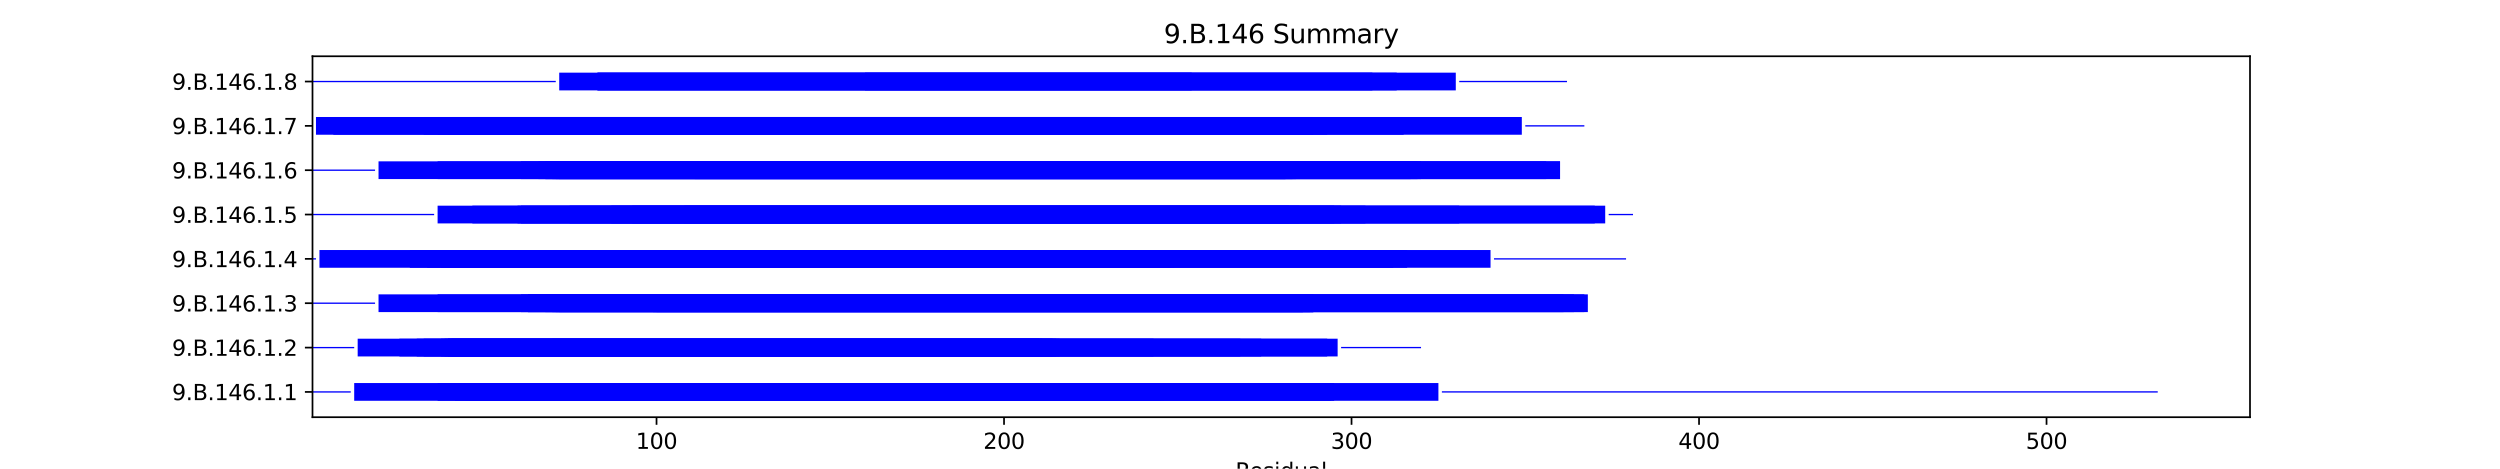 <?xml version="1.0" encoding="utf-8" standalone="no"?>
<!DOCTYPE svg PUBLIC "-//W3C//DTD SVG 1.1//EN"
  "http://www.w3.org/Graphics/SVG/1.1/DTD/svg11.dtd">
<svg xmlns:xlink="http://www.w3.org/1999/xlink" width="1152pt" height="216pt" viewBox="0 0 1152 216" xmlns="http://www.w3.org/2000/svg" version="1.1">
 <defs>
  <style type="text/css">*{stroke-linejoin: round; stroke-linecap: butt}</style>
 </defs>
 <g id="figure_1">
  <g id="patch_1">
   <path d="M 0 216 
L 1152 216 
L 1152 0 
L 0 0 
z
" style="fill: #ffffff"/>
  </g>
  <g id="axes_1">
   <g id="patch_2">
    <path d="M 144 192.24 
L 1036.8 192.24 
L 1036.8 25.92 
L 144 25.92 
z
" style="fill: #ffffff"/>
   </g>
   <g id="patch_3">
    <path d="M 144 180.9 
L 161.614 180.9 
L 161.614 180.287 
L 144 180.287 
z
" clip-path="url(#pb712a6da38)" style="fill: #0000ff"/>
   </g>
   <g id="patch_4">
    <path d="M 163.215 184.68 
L 662.818 184.68 
L 662.818 176.507 
L 163.215 176.507 
z
" clip-path="url(#pb712a6da38)" style="fill: #0000ff"/>
   </g>
   <g id="patch_5">
    <path d="M 201.646 184.68 
L 613.178 184.68 
L 613.178 176.507 
L 201.646 176.507 
z
" clip-path="url(#pb712a6da38)" style="fill: #0000ff"/>
   </g>
   <g id="patch_6">
    <path d="M 209.653 184.68 
L 531.513 184.68 
L 531.513 176.507 
L 209.653 176.507 
z
" clip-path="url(#pb712a6da38)" style="fill: #0000ff"/>
   </g>
   <g id="patch_7">
    <path d="M 214.457 184.68 
L 614.78 184.68 
L 614.78 176.507 
L 214.457 176.507 
z
" clip-path="url(#pb712a6da38)" style="fill: #0000ff"/>
   </g>
   <g id="patch_8">
    <path d="M 216.058 184.68 
L 534.715 184.68 
L 534.715 176.507 
L 216.058 176.507 
z
" clip-path="url(#pb712a6da38)" style="fill: #0000ff"/>
   </g>
   <g id="patch_9">
    <path d="M 224.065 184.68 
L 531.513 184.68 
L 531.513 176.507 
L 224.065 176.507 
z
" clip-path="url(#pb712a6da38)" style="fill: #0000ff"/>
   </g>
   <g id="patch_10">
    <path d="M 232.071 184.68 
L 533.114 184.68 
L 533.114 176.507 
L 232.071 176.507 
z
" clip-path="url(#pb712a6da38)" style="fill: #0000ff"/>
   </g>
   <g id="patch_11">
    <path d="M 289.718 184.68 
L 536.316 184.68 
L 536.316 176.507 
L 289.718 176.507 
z
" clip-path="url(#pb712a6da38)" style="fill: #0000ff"/>
   </g>
   <g id="patch_12">
    <path d="M 307.332 184.68 
L 533.114 184.68 
L 533.114 176.507 
L 307.332 176.507 
z
" clip-path="url(#pb712a6da38)" style="fill: #0000ff"/>
   </g>
   <g id="patch_13">
    <path d="M 664.42 180.9 
L 994.286 180.9 
L 994.286 180.287 
L 664.42 180.287 
z
" clip-path="url(#pb712a6da38)" style="fill: #0000ff"/>
   </g>
   <g id="patch_14">
    <path d="M 144 160.468 
L 163.215 160.468 
L 163.215 159.855 
L 144 159.855 
z
" clip-path="url(#pb712a6da38)" style="fill: #0000ff"/>
   </g>
   <g id="patch_15">
    <path d="M 164.817 164.248 
L 616.381 164.248 
L 616.381 156.075 
L 164.817 156.075 
z
" clip-path="url(#pb712a6da38)" style="fill: #0000ff"/>
   </g>
   <g id="patch_16">
    <path d="M 184.032 164.248 
L 581.153 164.248 
L 581.153 156.075 
L 184.032 156.075 
z
" clip-path="url(#pb712a6da38)" style="fill: #0000ff"/>
   </g>
   <g id="patch_17">
    <path d="M 192.039 164.248 
L 480.271 164.248 
L 480.271 156.075 
L 192.039 156.075 
z
" clip-path="url(#pb712a6da38)" style="fill: #0000ff"/>
   </g>
   <g id="patch_18">
    <path d="M 195.241 164.248 
L 571.545 164.248 
L 571.545 156.075 
L 195.241 156.075 
z
" clip-path="url(#pb712a6da38)" style="fill: #0000ff"/>
   </g>
   <g id="patch_19">
    <path d="M 203.248 164.248 
L 485.075 164.248 
L 485.075 156.075 
L 203.248 156.075 
z
" clip-path="url(#pb712a6da38)" style="fill: #0000ff"/>
   </g>
   <g id="patch_20">
    <path d="M 204.849 164.248 
L 478.67 164.248 
L 478.67 156.075 
L 204.849 156.075 
z
" clip-path="url(#pb712a6da38)" style="fill: #0000ff"/>
   </g>
   <g id="patch_21">
    <path d="M 206.45 164.248 
L 531.513 164.248 
L 531.513 156.075 
L 206.45 156.075 
z
" clip-path="url(#pb712a6da38)" style="fill: #0000ff"/>
   </g>
   <g id="patch_22">
    <path d="M 206.45 164.248 
L 611.577 164.248 
L 611.577 156.075 
L 206.45 156.075 
z
" clip-path="url(#pb712a6da38)" style="fill: #0000ff"/>
   </g>
   <g id="patch_23">
    <path d="M 208.052 164.248 
L 488.278 164.248 
L 488.278 156.075 
L 208.052 156.075 
z
" clip-path="url(#pb712a6da38)" style="fill: #0000ff"/>
   </g>
   <g id="patch_24">
    <path d="M 254.489 164.248 
L 486.676 164.248 
L 486.676 156.075 
L 254.489 156.075 
z
" clip-path="url(#pb712a6da38)" style="fill: #0000ff"/>
   </g>
   <g id="patch_25">
    <path d="M 617.982 160.468 
L 654.812 160.468 
L 654.812 159.855 
L 617.982 159.855 
z
" clip-path="url(#pb712a6da38)" style="fill: #0000ff"/>
   </g>
   <g id="patch_26">
    <path d="M 144 140.035 
L 172.823 140.035 
L 172.823 139.422 
L 144 139.422 
z
" clip-path="url(#pb712a6da38)" style="fill: #0000ff"/>
   </g>
   <g id="patch_27">
    <path d="M 174.425 143.815 
L 730.073 143.815 
L 730.073 135.642 
L 174.425 135.642 
z
" clip-path="url(#pb712a6da38)" style="fill: #0000ff"/>
   </g>
   <g id="patch_28">
    <path d="M 201.646 143.815 
L 731.674 143.815 
L 731.674 135.642 
L 201.646 135.642 
z
" clip-path="url(#pb712a6da38)" style="fill: #0000ff"/>
   </g>
   <g id="patch_29">
    <path d="M 240.077 143.815 
L 725.269 143.815 
L 725.269 135.642 
L 240.077 135.642 
z
" clip-path="url(#pb712a6da38)" style="fill: #0000ff"/>
   </g>
   <g id="patch_30">
    <path d="M 243.28 143.815 
L 600.368 143.815 
L 600.368 135.642 
L 243.28 135.642 
z
" clip-path="url(#pb712a6da38)" style="fill: #0000ff"/>
   </g>
   <g id="patch_31">
    <path d="M 243.28 143.815 
L 605.172 143.815 
L 605.172 135.642 
L 243.28 135.642 
z
" clip-path="url(#pb712a6da38)" style="fill: #0000ff"/>
   </g>
   <g id="patch_32">
    <path d="M 251.287 143.815 
L 720.465 143.815 
L 720.465 135.642 
L 251.287 135.642 
z
" clip-path="url(#pb712a6da38)" style="fill: #0000ff"/>
   </g>
   <g id="patch_33">
    <path d="M 254.489 143.815 
L 605.172 143.815 
L 605.172 135.642 
L 254.489 135.642 
z
" clip-path="url(#pb712a6da38)" style="fill: #0000ff"/>
   </g>
   <g id="patch_34">
    <path d="M 256.09 143.815 
L 605.172 143.815 
L 605.172 135.642 
L 256.09 135.642 
z
" clip-path="url(#pb712a6da38)" style="fill: #0000ff"/>
   </g>
   <g id="patch_35">
    <path d="M 257.692 143.815 
L 603.571 143.815 
L 603.571 135.642 
L 257.692 135.642 
z
" clip-path="url(#pb712a6da38)" style="fill: #0000ff"/>
   </g>
   <g id="patch_36">
    <path d="M 300.927 143.815 
L 605.172 143.815 
L 605.172 135.642 
L 300.927 135.642 
z
" clip-path="url(#pb712a6da38)" style="fill: #0000ff"/>
   </g>
   <g id="patch_37">
    <path d="M 302.528 143.815 
L 600.368 143.815 
L 600.368 135.642 
L 302.528 135.642 
z
" clip-path="url(#pb712a6da38)" style="fill: #0000ff"/>
   </g>
   <g id="patch_38">
    <path d="M 144 119.603 
L 145.601 119.603 
L 145.601 118.99 
L 144 118.99 
z
" clip-path="url(#pb712a6da38)" style="fill: #0000ff"/>
   </g>
   <g id="patch_39">
    <path d="M 147.203 123.383 
L 686.838 123.383 
L 686.838 115.21 
L 147.203 115.21 
z
" clip-path="url(#pb712a6da38)" style="fill: #0000ff"/>
   </g>
   <g id="patch_40">
    <path d="M 188.836 123.383 
L 454.651 123.383 
L 454.651 115.21 
L 188.836 115.21 
z
" clip-path="url(#pb712a6da38)" style="fill: #0000ff"/>
   </g>
   <g id="patch_41">
    <path d="M 196.843 123.383 
L 648.407 123.383 
L 648.407 115.21 
L 196.843 115.21 
z
" clip-path="url(#pb712a6da38)" style="fill: #0000ff"/>
   </g>
   <g id="patch_42">
    <path d="M 203.248 123.383 
L 526.709 123.383 
L 526.709 115.21 
L 203.248 115.21 
z
" clip-path="url(#pb712a6da38)" style="fill: #0000ff"/>
   </g>
   <g id="patch_43">
    <path d="M 203.248 123.383 
L 534.715 123.383 
L 534.715 115.21 
L 203.248 115.21 
z
" clip-path="url(#pb712a6da38)" style="fill: #0000ff"/>
   </g>
   <g id="patch_44">
    <path d="M 204.849 123.383 
L 526.709 123.383 
L 526.709 115.21 
L 204.849 115.21 
z
" clip-path="url(#pb712a6da38)" style="fill: #0000ff"/>
   </g>
   <g id="patch_45">
    <path d="M 208.052 123.383 
L 642.002 123.383 
L 642.002 115.21 
L 208.052 115.21 
z
" clip-path="url(#pb712a6da38)" style="fill: #0000ff"/>
   </g>
   <g id="patch_46">
    <path d="M 214.457 123.383 
L 539.519 123.383 
L 539.519 115.21 
L 214.457 115.21 
z
" clip-path="url(#pb712a6da38)" style="fill: #0000ff"/>
   </g>
   <g id="patch_47">
    <path d="M 217.659 123.383 
L 531.513 123.383 
L 531.513 115.21 
L 217.659 115.21 
z
" clip-path="url(#pb712a6da38)" style="fill: #0000ff"/>
   </g>
   <g id="patch_48">
    <path d="M 291.319 123.383 
L 541.12 123.383 
L 541.12 115.21 
L 291.319 115.21 
z
" clip-path="url(#pb712a6da38)" style="fill: #0000ff"/>
   </g>
   <g id="patch_49">
    <path d="M 688.439 119.603 
L 749.288 119.603 
L 749.288 118.99 
L 688.439 118.99 
z
" clip-path="url(#pb712a6da38)" style="fill: #0000ff"/>
   </g>
   <g id="patch_50">
    <path d="M 144 99.17 
L 200.045 99.17 
L 200.045 98.557 
L 144 98.557 
z
" clip-path="url(#pb712a6da38)" style="fill: #0000ff"/>
   </g>
   <g id="patch_51">
    <path d="M 201.646 102.95 
L 739.68 102.95 
L 739.68 94.777 
L 201.646 94.777 
z
" clip-path="url(#pb712a6da38)" style="fill: #0000ff"/>
   </g>
   <g id="patch_52">
    <path d="M 217.659 102.95 
L 672.426 102.95 
L 672.426 94.777 
L 217.659 94.777 
z
" clip-path="url(#pb712a6da38)" style="fill: #0000ff"/>
   </g>
   <g id="patch_53">
    <path d="M 238.476 102.95 
L 734.877 102.95 
L 734.877 94.777 
L 238.476 94.777 
z
" clip-path="url(#pb712a6da38)" style="fill: #0000ff"/>
   </g>
   <g id="patch_54">
    <path d="M 240.077 102.95 
L 629.191 102.95 
L 629.191 94.777 
L 240.077 94.777 
z
" clip-path="url(#pb712a6da38)" style="fill: #0000ff"/>
   </g>
   <g id="patch_55">
    <path d="M 262.496 102.95 
L 593.963 102.95 
L 593.963 94.777 
L 262.496 94.777 
z
" clip-path="url(#pb712a6da38)" style="fill: #0000ff"/>
   </g>
   <g id="patch_56">
    <path d="M 281.711 102.95 
L 614.78 102.95 
L 614.78 94.777 
L 281.711 94.777 
z
" clip-path="url(#pb712a6da38)" style="fill: #0000ff"/>
   </g>
   <g id="patch_57">
    <path d="M 291.319 102.95 
L 617.982 102.95 
L 617.982 94.777 
L 291.319 94.777 
z
" clip-path="url(#pb712a6da38)" style="fill: #0000ff"/>
   </g>
   <g id="patch_58">
    <path d="M 315.338 102.95 
L 598.767 102.95 
L 598.767 94.777 
L 315.338 94.777 
z
" clip-path="url(#pb712a6da38)" style="fill: #0000ff"/>
   </g>
   <g id="patch_59">
    <path d="M 741.282 99.17 
L 752.491 99.17 
L 752.491 98.557 
L 741.282 98.557 
z
" clip-path="url(#pb712a6da38)" style="fill: #0000ff"/>
   </g>
   <g id="patch_60">
    <path d="M 144 78.738 
L 172.823 78.738 
L 172.823 78.125 
L 144 78.125 
z
" clip-path="url(#pb712a6da38)" style="fill: #0000ff"/>
   </g>
   <g id="patch_61">
    <path d="M 174.425 82.518 
L 718.864 82.518 
L 718.864 74.345 
L 174.425 74.345 
z
" clip-path="url(#pb712a6da38)" style="fill: #0000ff"/>
   </g>
   <g id="patch_62">
    <path d="M 201.646 82.518 
L 718.864 82.518 
L 718.864 74.345 
L 201.646 74.345 
z
" clip-path="url(#pb712a6da38)" style="fill: #0000ff"/>
   </g>
   <g id="patch_63">
    <path d="M 240.077 82.518 
L 712.458 82.518 
L 712.458 74.345 
L 240.077 74.345 
z
" clip-path="url(#pb712a6da38)" style="fill: #0000ff"/>
   </g>
   <g id="patch_64">
    <path d="M 248.084 82.518 
L 592.362 82.518 
L 592.362 74.345 
L 248.084 74.345 
z
" clip-path="url(#pb712a6da38)" style="fill: #0000ff"/>
   </g>
   <g id="patch_65">
    <path d="M 251.287 82.518 
L 654.812 82.518 
L 654.812 74.345 
L 251.287 74.345 
z
" clip-path="url(#pb712a6da38)" style="fill: #0000ff"/>
   </g>
   <g id="patch_66">
    <path d="M 251.287 82.518 
L 650.008 82.518 
L 650.008 74.345 
L 251.287 74.345 
z
" clip-path="url(#pb712a6da38)" style="fill: #0000ff"/>
   </g>
   <g id="patch_67">
    <path d="M 254.489 82.518 
L 592.362 82.518 
L 592.362 74.345 
L 254.489 74.345 
z
" clip-path="url(#pb712a6da38)" style="fill: #0000ff"/>
   </g>
   <g id="patch_68">
    <path d="M 256.09 82.518 
L 653.211 82.518 
L 653.211 74.345 
L 256.09 74.345 
z
" clip-path="url(#pb712a6da38)" style="fill: #0000ff"/>
   </g>
   <g id="patch_69">
    <path d="M 257.692 82.518 
L 595.564 82.518 
L 595.564 74.345 
L 257.692 74.345 
z
" clip-path="url(#pb712a6da38)" style="fill: #0000ff"/>
   </g>
   <g id="patch_70">
    <path d="M 320.142 82.518 
L 597.165 82.518 
L 597.165 74.345 
L 320.142 74.345 
z
" clip-path="url(#pb712a6da38)" style="fill: #0000ff"/>
   </g>
   <g id="patch_71">
    <path d="M 144 58.305 
L 144 58.305 
L 144 57.692 
L 144 57.692 
z
" clip-path="url(#pb712a6da38)" style="fill: #0000ff"/>
   </g>
   <g id="patch_72">
    <path d="M 145.601 62.085 
L 646.805 62.085 
L 646.805 53.912 
L 145.601 53.912 
z
" clip-path="url(#pb712a6da38)" style="fill: #0000ff"/>
   </g>
   <g id="patch_73">
    <path d="M 153.608 62.085 
L 701.249 62.085 
L 701.249 53.912 
L 153.608 53.912 
z
" clip-path="url(#pb712a6da38)" style="fill: #0000ff"/>
   </g>
   <g id="patch_74">
    <path d="M 195.241 62.085 
L 611.577 62.085 
L 611.577 53.912 
L 195.241 53.912 
z
" clip-path="url(#pb712a6da38)" style="fill: #0000ff"/>
   </g>
   <g id="patch_75">
    <path d="M 201.646 62.085 
L 512.297 62.085 
L 512.297 53.912 
L 201.646 53.912 
z
" clip-path="url(#pb712a6da38)" style="fill: #0000ff"/>
   </g>
   <g id="patch_76">
    <path d="M 206.45 62.085 
L 605.172 62.085 
L 605.172 53.912 
L 206.45 53.912 
z
" clip-path="url(#pb712a6da38)" style="fill: #0000ff"/>
   </g>
   <g id="patch_77">
    <path d="M 208.052 62.085 
L 512.297 62.085 
L 512.297 53.912 
L 208.052 53.912 
z
" clip-path="url(#pb712a6da38)" style="fill: #0000ff"/>
   </g>
   <g id="patch_78">
    <path d="M 216.058 62.085 
L 501.088 62.085 
L 501.088 53.912 
L 216.058 53.912 
z
" clip-path="url(#pb712a6da38)" style="fill: #0000ff"/>
   </g>
   <g id="patch_79">
    <path d="M 217.659 62.085 
L 510.696 62.085 
L 510.696 53.912 
L 217.659 53.912 
z
" clip-path="url(#pb712a6da38)" style="fill: #0000ff"/>
   </g>
   <g id="patch_80">
    <path d="M 219.261 62.085 
L 505.892 62.085 
L 505.892 53.912 
L 219.261 53.912 
z
" clip-path="url(#pb712a6da38)" style="fill: #0000ff"/>
   </g>
   <g id="patch_81">
    <path d="M 262.496 62.085 
L 513.898 62.085 
L 513.898 53.912 
L 262.496 53.912 
z
" clip-path="url(#pb712a6da38)" style="fill: #0000ff"/>
   </g>
   <g id="patch_82">
    <path d="M 702.851 58.305 
L 730.073 58.305 
L 730.073 57.692 
L 702.851 57.692 
z
" clip-path="url(#pb712a6da38)" style="fill: #0000ff"/>
   </g>
   <g id="patch_83">
    <path d="M 144 37.873 
L 256.09 37.873 
L 256.09 37.26 
L 144 37.26 
z
" clip-path="url(#pb712a6da38)" style="fill: #0000ff"/>
   </g>
   <g id="patch_84">
    <path d="M 257.692 41.653 
L 670.825 41.653 
L 670.825 33.48 
L 257.692 33.48 
z
" clip-path="url(#pb712a6da38)" style="fill: #0000ff"/>
   </g>
   <g id="patch_85">
    <path d="M 275.306 41.653 
L 632.394 41.653 
L 632.394 33.48 
L 275.306 33.48 
z
" clip-path="url(#pb712a6da38)" style="fill: #0000ff"/>
   </g>
   <g id="patch_86">
    <path d="M 275.306 41.653 
L 549.127 41.653 
L 549.127 33.48 
L 275.306 33.48 
z
" clip-path="url(#pb712a6da38)" style="fill: #0000ff"/>
   </g>
   <g id="patch_87">
    <path d="M 398.605 41.653 
L 643.603 41.653 
L 643.603 33.48 
L 398.605 33.48 
z
" clip-path="url(#pb712a6da38)" style="fill: #0000ff"/>
   </g>
   <g id="patch_88">
    <path d="M 672.426 37.873 
L 722.066 37.873 
L 722.066 37.26 
L 672.426 37.26 
z
" clip-path="url(#pb712a6da38)" style="fill: #0000ff"/>
   </g>
   <g id="matplotlib.axis_1">
    <g id="xtick_1">
     <g id="line2d_1">
      <defs>
       <path id="m19cdec289d" d="M 0 0 
L 0 3.5 
" style="stroke: #000000; stroke-width: 0.8"/>
      </defs>
      <g>
       <use xlink:href="#m19cdec289d" x="302.528" y="192.24" style="stroke: #000000; stroke-width: 0.8"/>
      </g>
     </g>
     <g id="text_1">
      <!-- 100 -->
      <g transform="translate(292.984 206.838) scale(0.1 -0.1)">
       <defs>
        <path id="DejaVuSans-31" d="M 794 531 
L 1825 531 
L 1825 4091 
L 703 3866 
L 703 4441 
L 1819 4666 
L 2450 4666 
L 2450 531 
L 3481 531 
L 3481 0 
L 794 0 
L 794 531 
z
" transform="scale(0.016)"/>
        <path id="DejaVuSans-30" d="M 2034 4250 
Q 1547 4250 1301 3770 
Q 1056 3291 1056 2328 
Q 1056 1369 1301 889 
Q 1547 409 2034 409 
Q 2525 409 2770 889 
Q 3016 1369 3016 2328 
Q 3016 3291 2770 3770 
Q 2525 4250 2034 4250 
z
M 2034 4750 
Q 2819 4750 3233 4129 
Q 3647 3509 3647 2328 
Q 3647 1150 3233 529 
Q 2819 -91 2034 -91 
Q 1250 -91 836 529 
Q 422 1150 422 2328 
Q 422 3509 836 4129 
Q 1250 4750 2034 4750 
z
" transform="scale(0.016)"/>
       </defs>
       <use xlink:href="#DejaVuSans-31"/>
       <use xlink:href="#DejaVuSans-30" x="63.623"/>
       <use xlink:href="#DejaVuSans-30" x="127.246"/>
      </g>
     </g>
    </g>
    <g id="xtick_2">
     <g id="line2d_2">
      <g>
       <use xlink:href="#m19cdec289d" x="462.657" y="192.24" style="stroke: #000000; stroke-width: 0.8"/>
      </g>
     </g>
     <g id="text_2">
      <!-- 200 -->
      <g transform="translate(453.113 206.838) scale(0.1 -0.1)">
       <defs>
        <path id="DejaVuSans-32" d="M 1228 531 
L 3431 531 
L 3431 0 
L 469 0 
L 469 531 
Q 828 903 1448 1529 
Q 2069 2156 2228 2338 
Q 2531 2678 2651 2914 
Q 2772 3150 2772 3378 
Q 2772 3750 2511 3984 
Q 2250 4219 1831 4219 
Q 1534 4219 1204 4116 
Q 875 4013 500 3803 
L 500 4441 
Q 881 4594 1212 4672 
Q 1544 4750 1819 4750 
Q 2544 4750 2975 4387 
Q 3406 4025 3406 3419 
Q 3406 3131 3298 2873 
Q 3191 2616 2906 2266 
Q 2828 2175 2409 1742 
Q 1991 1309 1228 531 
z
" transform="scale(0.016)"/>
       </defs>
       <use xlink:href="#DejaVuSans-32"/>
       <use xlink:href="#DejaVuSans-30" x="63.623"/>
       <use xlink:href="#DejaVuSans-30" x="127.246"/>
      </g>
     </g>
    </g>
    <g id="xtick_3">
     <g id="line2d_3">
      <g>
       <use xlink:href="#m19cdec289d" x="622.786" y="192.24" style="stroke: #000000; stroke-width: 0.8"/>
      </g>
     </g>
     <g id="text_3">
      <!-- 300 -->
      <g transform="translate(613.242 206.838) scale(0.1 -0.1)">
       <defs>
        <path id="DejaVuSans-33" d="M 2597 2516 
Q 3050 2419 3304 2112 
Q 3559 1806 3559 1356 
Q 3559 666 3084 287 
Q 2609 -91 1734 -91 
Q 1441 -91 1130 -33 
Q 819 25 488 141 
L 488 750 
Q 750 597 1062 519 
Q 1375 441 1716 441 
Q 2309 441 2620 675 
Q 2931 909 2931 1356 
Q 2931 1769 2642 2001 
Q 2353 2234 1838 2234 
L 1294 2234 
L 1294 2753 
L 1863 2753 
Q 2328 2753 2575 2939 
Q 2822 3125 2822 3475 
Q 2822 3834 2567 4026 
Q 2313 4219 1838 4219 
Q 1578 4219 1281 4162 
Q 984 4106 628 3988 
L 628 4550 
Q 988 4650 1302 4700 
Q 1616 4750 1894 4750 
Q 2613 4750 3031 4423 
Q 3450 4097 3450 3541 
Q 3450 3153 3228 2886 
Q 3006 2619 2597 2516 
z
" transform="scale(0.016)"/>
       </defs>
       <use xlink:href="#DejaVuSans-33"/>
       <use xlink:href="#DejaVuSans-30" x="63.623"/>
       <use xlink:href="#DejaVuSans-30" x="127.246"/>
      </g>
     </g>
    </g>
    <g id="xtick_4">
     <g id="line2d_4">
      <g>
       <use xlink:href="#m19cdec289d" x="782.915" y="192.24" style="stroke: #000000; stroke-width: 0.8"/>
      </g>
     </g>
     <g id="text_4">
      <!-- 400 -->
      <g transform="translate(773.372 206.838) scale(0.1 -0.1)">
       <defs>
        <path id="DejaVuSans-34" d="M 2419 4116 
L 825 1625 
L 2419 1625 
L 2419 4116 
z
M 2253 4666 
L 3047 4666 
L 3047 1625 
L 3713 1625 
L 3713 1100 
L 3047 1100 
L 3047 0 
L 2419 0 
L 2419 1100 
L 313 1100 
L 313 1709 
L 2253 4666 
z
" transform="scale(0.016)"/>
       </defs>
       <use xlink:href="#DejaVuSans-34"/>
       <use xlink:href="#DejaVuSans-30" x="63.623"/>
       <use xlink:href="#DejaVuSans-30" x="127.246"/>
      </g>
     </g>
    </g>
    <g id="xtick_5">
     <g id="line2d_5">
      <g>
       <use xlink:href="#m19cdec289d" x="943.044" y="192.24" style="stroke: #000000; stroke-width: 0.8"/>
      </g>
     </g>
     <g id="text_5">
      <!-- 500 -->
      <g transform="translate(933.501 206.838) scale(0.1 -0.1)">
       <defs>
        <path id="DejaVuSans-35" d="M 691 4666 
L 3169 4666 
L 3169 4134 
L 1269 4134 
L 1269 2991 
Q 1406 3038 1543 3061 
Q 1681 3084 1819 3084 
Q 2600 3084 3056 2656 
Q 3513 2228 3513 1497 
Q 3513 744 3044 326 
Q 2575 -91 1722 -91 
Q 1428 -91 1123 -41 
Q 819 9 494 109 
L 494 744 
Q 775 591 1075 516 
Q 1375 441 1709 441 
Q 2250 441 2565 725 
Q 2881 1009 2881 1497 
Q 2881 1984 2565 2268 
Q 2250 2553 1709 2553 
Q 1456 2553 1204 2497 
Q 953 2441 691 2322 
L 691 4666 
z
" transform="scale(0.016)"/>
       </defs>
       <use xlink:href="#DejaVuSans-35"/>
       <use xlink:href="#DejaVuSans-30" x="63.623"/>
       <use xlink:href="#DejaVuSans-30" x="127.246"/>
      </g>
     </g>
    </g>
    <g id="text_6">
     <!-- Residual -->
     <g transform="translate(569.284 220.517) scale(0.1 -0.1)">
      <defs>
       <path id="DejaVuSans-52" d="M 2841 2188 
Q 3044 2119 3236 1894 
Q 3428 1669 3622 1275 
L 4263 0 
L 3584 0 
L 2988 1197 
Q 2756 1666 2539 1819 
Q 2322 1972 1947 1972 
L 1259 1972 
L 1259 0 
L 628 0 
L 628 4666 
L 2053 4666 
Q 2853 4666 3247 4331 
Q 3641 3997 3641 3322 
Q 3641 2881 3436 2590 
Q 3231 2300 2841 2188 
z
M 1259 4147 
L 1259 2491 
L 2053 2491 
Q 2509 2491 2742 2702 
Q 2975 2913 2975 3322 
Q 2975 3731 2742 3939 
Q 2509 4147 2053 4147 
L 1259 4147 
z
" transform="scale(0.016)"/>
       <path id="DejaVuSans-65" d="M 3597 1894 
L 3597 1613 
L 953 1613 
Q 991 1019 1311 708 
Q 1631 397 2203 397 
Q 2534 397 2845 478 
Q 3156 559 3463 722 
L 3463 178 
Q 3153 47 2828 -22 
Q 2503 -91 2169 -91 
Q 1331 -91 842 396 
Q 353 884 353 1716 
Q 353 2575 817 3079 
Q 1281 3584 2069 3584 
Q 2775 3584 3186 3129 
Q 3597 2675 3597 1894 
z
M 3022 2063 
Q 3016 2534 2758 2815 
Q 2500 3097 2075 3097 
Q 1594 3097 1305 2825 
Q 1016 2553 972 2059 
L 3022 2063 
z
" transform="scale(0.016)"/>
       <path id="DejaVuSans-73" d="M 2834 3397 
L 2834 2853 
Q 2591 2978 2328 3040 
Q 2066 3103 1784 3103 
Q 1356 3103 1142 2972 
Q 928 2841 928 2578 
Q 928 2378 1081 2264 
Q 1234 2150 1697 2047 
L 1894 2003 
Q 2506 1872 2764 1633 
Q 3022 1394 3022 966 
Q 3022 478 2636 193 
Q 2250 -91 1575 -91 
Q 1294 -91 989 -36 
Q 684 19 347 128 
L 347 722 
Q 666 556 975 473 
Q 1284 391 1588 391 
Q 1994 391 2212 530 
Q 2431 669 2431 922 
Q 2431 1156 2273 1281 
Q 2116 1406 1581 1522 
L 1381 1569 
Q 847 1681 609 1914 
Q 372 2147 372 2553 
Q 372 3047 722 3315 
Q 1072 3584 1716 3584 
Q 2034 3584 2315 3537 
Q 2597 3491 2834 3397 
z
" transform="scale(0.016)"/>
       <path id="DejaVuSans-69" d="M 603 3500 
L 1178 3500 
L 1178 0 
L 603 0 
L 603 3500 
z
M 603 4863 
L 1178 4863 
L 1178 4134 
L 603 4134 
L 603 4863 
z
" transform="scale(0.016)"/>
       <path id="DejaVuSans-64" d="M 2906 2969 
L 2906 4863 
L 3481 4863 
L 3481 0 
L 2906 0 
L 2906 525 
Q 2725 213 2448 61 
Q 2172 -91 1784 -91 
Q 1150 -91 751 415 
Q 353 922 353 1747 
Q 353 2572 751 3078 
Q 1150 3584 1784 3584 
Q 2172 3584 2448 3432 
Q 2725 3281 2906 2969 
z
M 947 1747 
Q 947 1113 1208 752 
Q 1469 391 1925 391 
Q 2381 391 2643 752 
Q 2906 1113 2906 1747 
Q 2906 2381 2643 2742 
Q 2381 3103 1925 3103 
Q 1469 3103 1208 2742 
Q 947 2381 947 1747 
z
" transform="scale(0.016)"/>
       <path id="DejaVuSans-75" d="M 544 1381 
L 544 3500 
L 1119 3500 
L 1119 1403 
Q 1119 906 1312 657 
Q 1506 409 1894 409 
Q 2359 409 2629 706 
Q 2900 1003 2900 1516 
L 2900 3500 
L 3475 3500 
L 3475 0 
L 2900 0 
L 2900 538 
Q 2691 219 2414 64 
Q 2138 -91 1772 -91 
Q 1169 -91 856 284 
Q 544 659 544 1381 
z
M 1991 3584 
L 1991 3584 
z
" transform="scale(0.016)"/>
       <path id="DejaVuSans-61" d="M 2194 1759 
Q 1497 1759 1228 1600 
Q 959 1441 959 1056 
Q 959 750 1161 570 
Q 1363 391 1709 391 
Q 2188 391 2477 730 
Q 2766 1069 2766 1631 
L 2766 1759 
L 2194 1759 
z
M 3341 1997 
L 3341 0 
L 2766 0 
L 2766 531 
Q 2569 213 2275 61 
Q 1981 -91 1556 -91 
Q 1019 -91 701 211 
Q 384 513 384 1019 
Q 384 1609 779 1909 
Q 1175 2209 1959 2209 
L 2766 2209 
L 2766 2266 
Q 2766 2663 2505 2880 
Q 2244 3097 1772 3097 
Q 1472 3097 1187 3025 
Q 903 2953 641 2809 
L 641 3341 
Q 956 3463 1253 3523 
Q 1550 3584 1831 3584 
Q 2591 3584 2966 3190 
Q 3341 2797 3341 1997 
z
" transform="scale(0.016)"/>
       <path id="DejaVuSans-6c" d="M 603 4863 
L 1178 4863 
L 1178 0 
L 603 0 
L 603 4863 
z
" transform="scale(0.016)"/>
      </defs>
      <use xlink:href="#DejaVuSans-52"/>
      <use xlink:href="#DejaVuSans-65" x="64.982"/>
      <use xlink:href="#DejaVuSans-73" x="126.506"/>
      <use xlink:href="#DejaVuSans-69" x="178.605"/>
      <use xlink:href="#DejaVuSans-64" x="206.389"/>
      <use xlink:href="#DejaVuSans-75" x="269.865"/>
      <use xlink:href="#DejaVuSans-61" x="333.244"/>
      <use xlink:href="#DejaVuSans-6c" x="394.523"/>
     </g>
    </g>
   </g>
   <g id="matplotlib.axis_2">
    <g id="ytick_1">
     <g id="line2d_6">
      <defs>
       <path id="mc26af359a5" d="M 0 0 
L -3.5 0 
" style="stroke: #000000; stroke-width: 0.8"/>
      </defs>
      <g>
       <use xlink:href="#mc26af359a5" x="144" y="180.594" style="stroke: #000000; stroke-width: 0.8"/>
      </g>
     </g>
     <g id="text_7">
      <!-- 9.B.146.1.1 -->
      <g transform="translate(79.252 184.393) scale(0.1 -0.1)">
       <defs>
        <path id="DejaVuSans-39" d="M 703 97 
L 703 672 
Q 941 559 1184 500 
Q 1428 441 1663 441 
Q 2288 441 2617 861 
Q 2947 1281 2994 2138 
Q 2813 1869 2534 1725 
Q 2256 1581 1919 1581 
Q 1219 1581 811 2004 
Q 403 2428 403 3163 
Q 403 3881 828 4315 
Q 1253 4750 1959 4750 
Q 2769 4750 3195 4129 
Q 3622 3509 3622 2328 
Q 3622 1225 3098 567 
Q 2575 -91 1691 -91 
Q 1453 -91 1209 -44 
Q 966 3 703 97 
z
M 1959 2075 
Q 2384 2075 2632 2365 
Q 2881 2656 2881 3163 
Q 2881 3666 2632 3958 
Q 2384 4250 1959 4250 
Q 1534 4250 1286 3958 
Q 1038 3666 1038 3163 
Q 1038 2656 1286 2365 
Q 1534 2075 1959 2075 
z
" transform="scale(0.016)"/>
        <path id="DejaVuSans-2e" d="M 684 794 
L 1344 794 
L 1344 0 
L 684 0 
L 684 794 
z
" transform="scale(0.016)"/>
        <path id="DejaVuSans-42" d="M 1259 2228 
L 1259 519 
L 2272 519 
Q 2781 519 3026 730 
Q 3272 941 3272 1375 
Q 3272 1813 3026 2020 
Q 2781 2228 2272 2228 
L 1259 2228 
z
M 1259 4147 
L 1259 2741 
L 2194 2741 
Q 2656 2741 2882 2914 
Q 3109 3088 3109 3444 
Q 3109 3797 2882 3972 
Q 2656 4147 2194 4147 
L 1259 4147 
z
M 628 4666 
L 2241 4666 
Q 2963 4666 3353 4366 
Q 3744 4066 3744 3513 
Q 3744 3084 3544 2831 
Q 3344 2578 2956 2516 
Q 3422 2416 3680 2098 
Q 3938 1781 3938 1306 
Q 3938 681 3513 340 
Q 3088 0 2303 0 
L 628 0 
L 628 4666 
z
" transform="scale(0.016)"/>
        <path id="DejaVuSans-36" d="M 2113 2584 
Q 1688 2584 1439 2293 
Q 1191 2003 1191 1497 
Q 1191 994 1439 701 
Q 1688 409 2113 409 
Q 2538 409 2786 701 
Q 3034 994 3034 1497 
Q 3034 2003 2786 2293 
Q 2538 2584 2113 2584 
z
M 3366 4563 
L 3366 3988 
Q 3128 4100 2886 4159 
Q 2644 4219 2406 4219 
Q 1781 4219 1451 3797 
Q 1122 3375 1075 2522 
Q 1259 2794 1537 2939 
Q 1816 3084 2150 3084 
Q 2853 3084 3261 2657 
Q 3669 2231 3669 1497 
Q 3669 778 3244 343 
Q 2819 -91 2113 -91 
Q 1303 -91 875 529 
Q 447 1150 447 2328 
Q 447 3434 972 4092 
Q 1497 4750 2381 4750 
Q 2619 4750 2861 4703 
Q 3103 4656 3366 4563 
z
" transform="scale(0.016)"/>
       </defs>
       <use xlink:href="#DejaVuSans-39"/>
       <use xlink:href="#DejaVuSans-2e" x="63.623"/>
       <use xlink:href="#DejaVuSans-42" x="95.41"/>
       <use xlink:href="#DejaVuSans-2e" x="164.014"/>
       <use xlink:href="#DejaVuSans-31" x="195.801"/>
       <use xlink:href="#DejaVuSans-34" x="259.424"/>
       <use xlink:href="#DejaVuSans-36" x="323.047"/>
       <use xlink:href="#DejaVuSans-2e" x="386.67"/>
       <use xlink:href="#DejaVuSans-31" x="418.457"/>
       <use xlink:href="#DejaVuSans-2e" x="482.08"/>
       <use xlink:href="#DejaVuSans-31" x="513.867"/>
      </g>
     </g>
    </g>
    <g id="ytick_2">
     <g id="line2d_7">
      <g>
       <use xlink:href="#mc26af359a5" x="144" y="160.161" style="stroke: #000000; stroke-width: 0.8"/>
      </g>
     </g>
     <g id="text_8">
      <!-- 9.B.146.1.2 -->
      <g transform="translate(79.252 163.96) scale(0.1 -0.1)">
       <use xlink:href="#DejaVuSans-39"/>
       <use xlink:href="#DejaVuSans-2e" x="63.623"/>
       <use xlink:href="#DejaVuSans-42" x="95.41"/>
       <use xlink:href="#DejaVuSans-2e" x="164.014"/>
       <use xlink:href="#DejaVuSans-31" x="195.801"/>
       <use xlink:href="#DejaVuSans-34" x="259.424"/>
       <use xlink:href="#DejaVuSans-36" x="323.047"/>
       <use xlink:href="#DejaVuSans-2e" x="386.67"/>
       <use xlink:href="#DejaVuSans-31" x="418.457"/>
       <use xlink:href="#DejaVuSans-2e" x="482.08"/>
       <use xlink:href="#DejaVuSans-32" x="513.867"/>
      </g>
     </g>
    </g>
    <g id="ytick_3">
     <g id="line2d_8">
      <g>
       <use xlink:href="#mc26af359a5" x="144" y="139.729" style="stroke: #000000; stroke-width: 0.8"/>
      </g>
     </g>
     <g id="text_9">
      <!-- 9.B.146.1.3 -->
      <g transform="translate(79.252 143.528) scale(0.1 -0.1)">
       <use xlink:href="#DejaVuSans-39"/>
       <use xlink:href="#DejaVuSans-2e" x="63.623"/>
       <use xlink:href="#DejaVuSans-42" x="95.41"/>
       <use xlink:href="#DejaVuSans-2e" x="164.014"/>
       <use xlink:href="#DejaVuSans-31" x="195.801"/>
       <use xlink:href="#DejaVuSans-34" x="259.424"/>
       <use xlink:href="#DejaVuSans-36" x="323.047"/>
       <use xlink:href="#DejaVuSans-2e" x="386.67"/>
       <use xlink:href="#DejaVuSans-31" x="418.457"/>
       <use xlink:href="#DejaVuSans-2e" x="482.08"/>
       <use xlink:href="#DejaVuSans-33" x="513.867"/>
      </g>
     </g>
    </g>
    <g id="ytick_4">
     <g id="line2d_9">
      <g>
       <use xlink:href="#mc26af359a5" x="144" y="119.296" style="stroke: #000000; stroke-width: 0.8"/>
      </g>
     </g>
     <g id="text_10">
      <!-- 9.B.146.1.4 -->
      <g transform="translate(79.252 123.095) scale(0.1 -0.1)">
       <use xlink:href="#DejaVuSans-39"/>
       <use xlink:href="#DejaVuSans-2e" x="63.623"/>
       <use xlink:href="#DejaVuSans-42" x="95.41"/>
       <use xlink:href="#DejaVuSans-2e" x="164.014"/>
       <use xlink:href="#DejaVuSans-31" x="195.801"/>
       <use xlink:href="#DejaVuSans-34" x="259.424"/>
       <use xlink:href="#DejaVuSans-36" x="323.047"/>
       <use xlink:href="#DejaVuSans-2e" x="386.67"/>
       <use xlink:href="#DejaVuSans-31" x="418.457"/>
       <use xlink:href="#DejaVuSans-2e" x="482.08"/>
       <use xlink:href="#DejaVuSans-34" x="513.867"/>
      </g>
     </g>
    </g>
    <g id="ytick_5">
     <g id="line2d_10">
      <g>
       <use xlink:href="#mc26af359a5" x="144" y="98.864" style="stroke: #000000; stroke-width: 0.8"/>
      </g>
     </g>
     <g id="text_11">
      <!-- 9.B.146.1.5 -->
      <g transform="translate(79.252 102.663) scale(0.1 -0.1)">
       <use xlink:href="#DejaVuSans-39"/>
       <use xlink:href="#DejaVuSans-2e" x="63.623"/>
       <use xlink:href="#DejaVuSans-42" x="95.41"/>
       <use xlink:href="#DejaVuSans-2e" x="164.014"/>
       <use xlink:href="#DejaVuSans-31" x="195.801"/>
       <use xlink:href="#DejaVuSans-34" x="259.424"/>
       <use xlink:href="#DejaVuSans-36" x="323.047"/>
       <use xlink:href="#DejaVuSans-2e" x="386.67"/>
       <use xlink:href="#DejaVuSans-31" x="418.457"/>
       <use xlink:href="#DejaVuSans-2e" x="482.08"/>
       <use xlink:href="#DejaVuSans-35" x="513.867"/>
      </g>
     </g>
    </g>
    <g id="ytick_6">
     <g id="line2d_11">
      <g>
       <use xlink:href="#mc26af359a5" x="144" y="78.431" style="stroke: #000000; stroke-width: 0.8"/>
      </g>
     </g>
     <g id="text_12">
      <!-- 9.B.146.1.6 -->
      <g transform="translate(79.252 82.231) scale(0.1 -0.1)">
       <use xlink:href="#DejaVuSans-39"/>
       <use xlink:href="#DejaVuSans-2e" x="63.623"/>
       <use xlink:href="#DejaVuSans-42" x="95.41"/>
       <use xlink:href="#DejaVuSans-2e" x="164.014"/>
       <use xlink:href="#DejaVuSans-31" x="195.801"/>
       <use xlink:href="#DejaVuSans-34" x="259.424"/>
       <use xlink:href="#DejaVuSans-36" x="323.047"/>
       <use xlink:href="#DejaVuSans-2e" x="386.67"/>
       <use xlink:href="#DejaVuSans-31" x="418.457"/>
       <use xlink:href="#DejaVuSans-2e" x="482.08"/>
       <use xlink:href="#DejaVuSans-36" x="513.867"/>
      </g>
     </g>
    </g>
    <g id="ytick_7">
     <g id="line2d_12">
      <g>
       <use xlink:href="#mc26af359a5" x="144" y="57.999" style="stroke: #000000; stroke-width: 0.8"/>
      </g>
     </g>
     <g id="text_13">
      <!-- 9.B.146.1.7 -->
      <g transform="translate(79.252 61.798) scale(0.1 -0.1)">
       <defs>
        <path id="DejaVuSans-37" d="M 525 4666 
L 3525 4666 
L 3525 4397 
L 1831 0 
L 1172 0 
L 2766 4134 
L 525 4134 
L 525 4666 
z
" transform="scale(0.016)"/>
       </defs>
       <use xlink:href="#DejaVuSans-39"/>
       <use xlink:href="#DejaVuSans-2e" x="63.623"/>
       <use xlink:href="#DejaVuSans-42" x="95.41"/>
       <use xlink:href="#DejaVuSans-2e" x="164.014"/>
       <use xlink:href="#DejaVuSans-31" x="195.801"/>
       <use xlink:href="#DejaVuSans-34" x="259.424"/>
       <use xlink:href="#DejaVuSans-36" x="323.047"/>
       <use xlink:href="#DejaVuSans-2e" x="386.67"/>
       <use xlink:href="#DejaVuSans-31" x="418.457"/>
       <use xlink:href="#DejaVuSans-2e" x="482.08"/>
       <use xlink:href="#DejaVuSans-37" x="513.867"/>
      </g>
     </g>
    </g>
    <g id="ytick_8">
     <g id="line2d_13">
      <g>
       <use xlink:href="#mc26af359a5" x="144" y="37.566" style="stroke: #000000; stroke-width: 0.8"/>
      </g>
     </g>
     <g id="text_14">
      <!-- 9.B.146.1.8 -->
      <g transform="translate(79.252 41.366) scale(0.1 -0.1)">
       <defs>
        <path id="DejaVuSans-38" d="M 2034 2216 
Q 1584 2216 1326 1975 
Q 1069 1734 1069 1313 
Q 1069 891 1326 650 
Q 1584 409 2034 409 
Q 2484 409 2743 651 
Q 3003 894 3003 1313 
Q 3003 1734 2745 1975 
Q 2488 2216 2034 2216 
z
M 1403 2484 
Q 997 2584 770 2862 
Q 544 3141 544 3541 
Q 544 4100 942 4425 
Q 1341 4750 2034 4750 
Q 2731 4750 3128 4425 
Q 3525 4100 3525 3541 
Q 3525 3141 3298 2862 
Q 3072 2584 2669 2484 
Q 3125 2378 3379 2068 
Q 3634 1759 3634 1313 
Q 3634 634 3220 271 
Q 2806 -91 2034 -91 
Q 1263 -91 848 271 
Q 434 634 434 1313 
Q 434 1759 690 2068 
Q 947 2378 1403 2484 
z
M 1172 3481 
Q 1172 3119 1398 2916 
Q 1625 2713 2034 2713 
Q 2441 2713 2670 2916 
Q 2900 3119 2900 3481 
Q 2900 3844 2670 4047 
Q 2441 4250 2034 4250 
Q 1625 4250 1398 4047 
Q 1172 3844 1172 3481 
z
" transform="scale(0.016)"/>
       </defs>
       <use xlink:href="#DejaVuSans-39"/>
       <use xlink:href="#DejaVuSans-2e" x="63.623"/>
       <use xlink:href="#DejaVuSans-42" x="95.41"/>
       <use xlink:href="#DejaVuSans-2e" x="164.014"/>
       <use xlink:href="#DejaVuSans-31" x="195.801"/>
       <use xlink:href="#DejaVuSans-34" x="259.424"/>
       <use xlink:href="#DejaVuSans-36" x="323.047"/>
       <use xlink:href="#DejaVuSans-2e" x="386.67"/>
       <use xlink:href="#DejaVuSans-31" x="418.457"/>
       <use xlink:href="#DejaVuSans-2e" x="482.08"/>
       <use xlink:href="#DejaVuSans-38" x="513.867"/>
      </g>
     </g>
    </g>
   </g>
   <g id="patch_89">
    <path d="M 144 192.24 
L 144 25.92 
" style="fill: none; stroke: #000000; stroke-width: 0.8; stroke-linejoin: miter; stroke-linecap: square"/>
   </g>
   <g id="patch_90">
    <path d="M 1036.8 192.24 
L 1036.8 25.92 
" style="fill: none; stroke: #000000; stroke-width: 0.8; stroke-linejoin: miter; stroke-linecap: square"/>
   </g>
   <g id="patch_91">
    <path d="M 144 192.24 
L 1036.8 192.24 
" style="fill: none; stroke: #000000; stroke-width: 0.8; stroke-linejoin: miter; stroke-linecap: square"/>
   </g>
   <g id="patch_92">
    <path d="M 144 25.92 
L 1036.8 25.92 
" style="fill: none; stroke: #000000; stroke-width: 0.8; stroke-linejoin: miter; stroke-linecap: square"/>
   </g>
   <g id="text_15">
    <!-- 9.B.146 Summary -->
    <g transform="translate(536.298 19.92) scale(0.12 -0.12)">
     <defs>
      <path id="DejaVuSans-20" transform="scale(0.016)"/>
      <path id="DejaVuSans-53" d="M 3425 4513 
L 3425 3897 
Q 3066 4069 2747 4153 
Q 2428 4238 2131 4238 
Q 1616 4238 1336 4038 
Q 1056 3838 1056 3469 
Q 1056 3159 1242 3001 
Q 1428 2844 1947 2747 
L 2328 2669 
Q 3034 2534 3370 2195 
Q 3706 1856 3706 1288 
Q 3706 609 3251 259 
Q 2797 -91 1919 -91 
Q 1588 -91 1214 -16 
Q 841 59 441 206 
L 441 856 
Q 825 641 1194 531 
Q 1563 422 1919 422 
Q 2459 422 2753 634 
Q 3047 847 3047 1241 
Q 3047 1584 2836 1778 
Q 2625 1972 2144 2069 
L 1759 2144 
Q 1053 2284 737 2584 
Q 422 2884 422 3419 
Q 422 4038 858 4394 
Q 1294 4750 2059 4750 
Q 2388 4750 2728 4690 
Q 3069 4631 3425 4513 
z
" transform="scale(0.016)"/>
      <path id="DejaVuSans-6d" d="M 3328 2828 
Q 3544 3216 3844 3400 
Q 4144 3584 4550 3584 
Q 5097 3584 5394 3201 
Q 5691 2819 5691 2113 
L 5691 0 
L 5113 0 
L 5113 2094 
Q 5113 2597 4934 2840 
Q 4756 3084 4391 3084 
Q 3944 3084 3684 2787 
Q 3425 2491 3425 1978 
L 3425 0 
L 2847 0 
L 2847 2094 
Q 2847 2600 2669 2842 
Q 2491 3084 2119 3084 
Q 1678 3084 1418 2786 
Q 1159 2488 1159 1978 
L 1159 0 
L 581 0 
L 581 3500 
L 1159 3500 
L 1159 2956 
Q 1356 3278 1631 3431 
Q 1906 3584 2284 3584 
Q 2666 3584 2933 3390 
Q 3200 3197 3328 2828 
z
" transform="scale(0.016)"/>
      <path id="DejaVuSans-72" d="M 2631 2963 
Q 2534 3019 2420 3045 
Q 2306 3072 2169 3072 
Q 1681 3072 1420 2755 
Q 1159 2438 1159 1844 
L 1159 0 
L 581 0 
L 581 3500 
L 1159 3500 
L 1159 2956 
Q 1341 3275 1631 3429 
Q 1922 3584 2338 3584 
Q 2397 3584 2469 3576 
Q 2541 3569 2628 3553 
L 2631 2963 
z
" transform="scale(0.016)"/>
      <path id="DejaVuSans-79" d="M 2059 -325 
Q 1816 -950 1584 -1140 
Q 1353 -1331 966 -1331 
L 506 -1331 
L 506 -850 
L 844 -850 
Q 1081 -850 1212 -737 
Q 1344 -625 1503 -206 
L 1606 56 
L 191 3500 
L 800 3500 
L 1894 763 
L 2988 3500 
L 3597 3500 
L 2059 -325 
z
" transform="scale(0.016)"/>
     </defs>
     <use xlink:href="#DejaVuSans-39"/>
     <use xlink:href="#DejaVuSans-2e" x="63.623"/>
     <use xlink:href="#DejaVuSans-42" x="95.41"/>
     <use xlink:href="#DejaVuSans-2e" x="164.014"/>
     <use xlink:href="#DejaVuSans-31" x="195.801"/>
     <use xlink:href="#DejaVuSans-34" x="259.424"/>
     <use xlink:href="#DejaVuSans-36" x="323.047"/>
     <use xlink:href="#DejaVuSans-20" x="386.67"/>
     <use xlink:href="#DejaVuSans-53" x="418.457"/>
     <use xlink:href="#DejaVuSans-75" x="481.934"/>
     <use xlink:href="#DejaVuSans-6d" x="545.312"/>
     <use xlink:href="#DejaVuSans-6d" x="642.725"/>
     <use xlink:href="#DejaVuSans-61" x="740.137"/>
     <use xlink:href="#DejaVuSans-72" x="801.416"/>
     <use xlink:href="#DejaVuSans-79" x="842.529"/>
    </g>
   </g>
  </g>
 </g>
 <defs>
  <clipPath id="pb712a6da38">
   <rect x="144" y="25.92" width="892.8" height="166.32"/>
  </clipPath>
 </defs>
</svg>
